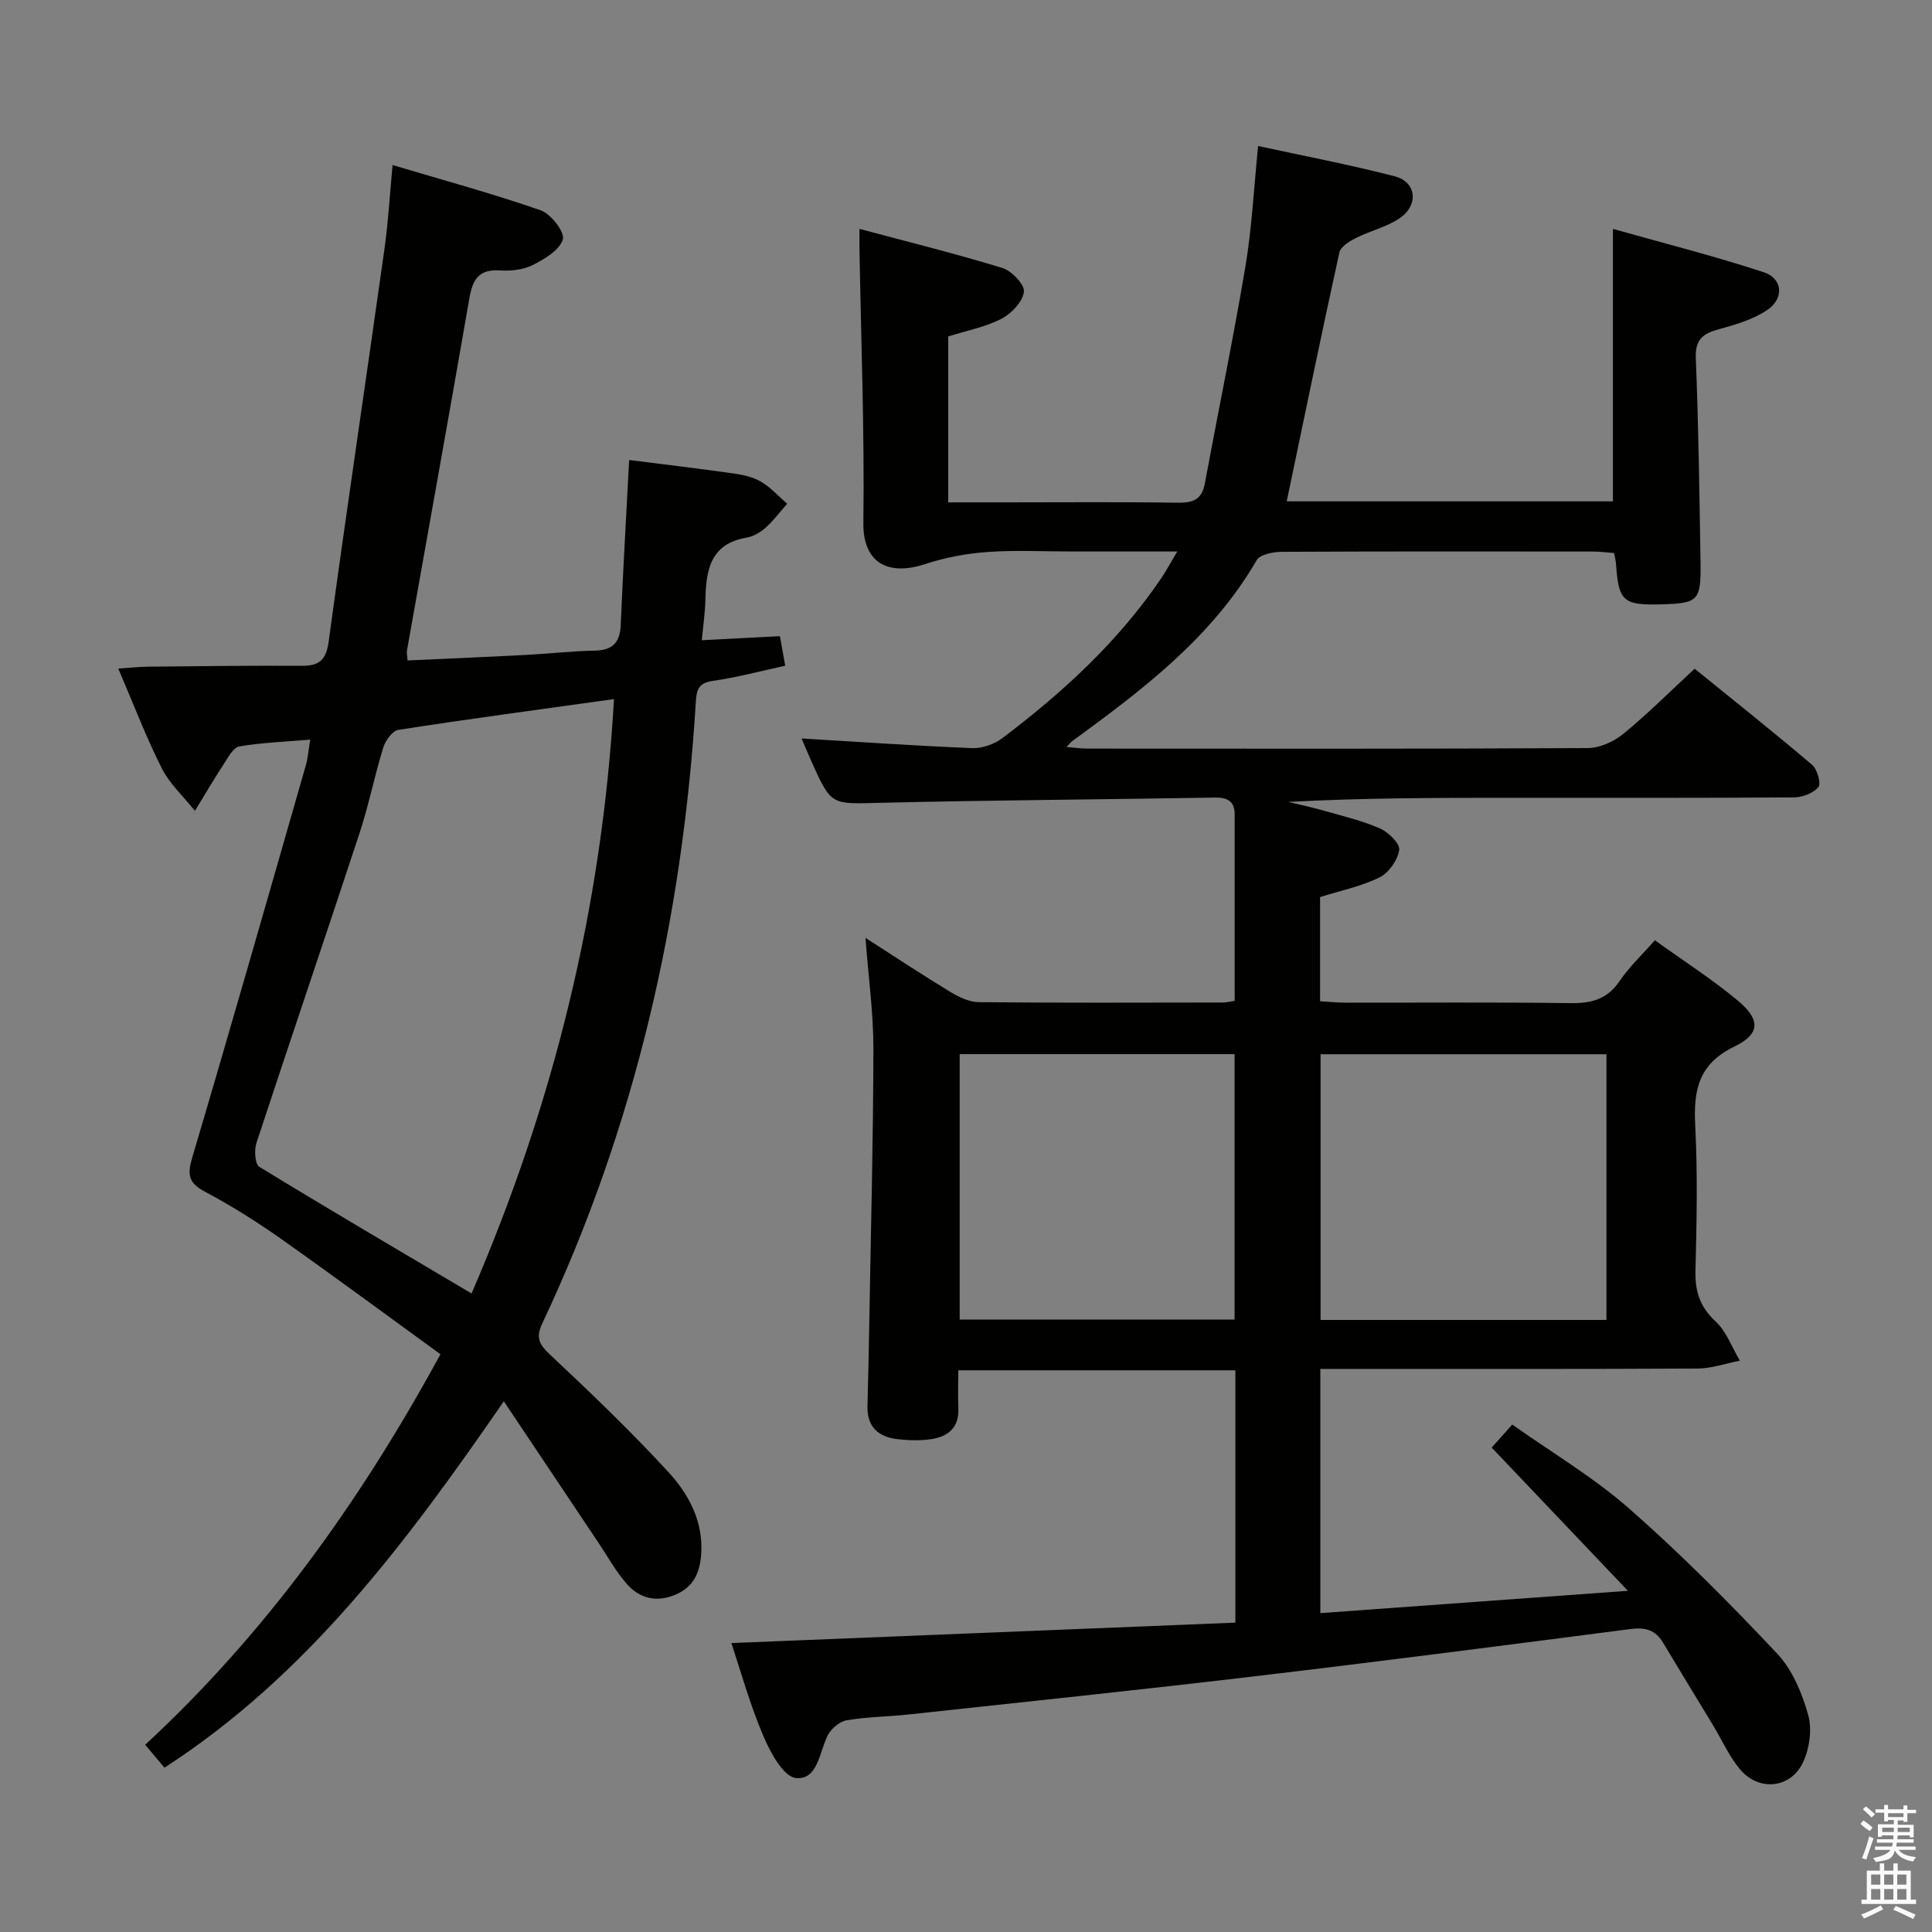 <svg enable-background="new 0 0 400 400" viewBox="0 0 400 400" xmlns="http://www.w3.org/2000/svg"><rect x="0" y="0" width="400" height="400" fill="#808080" stroke="none"/><path d="m385.2 377.6.6-.7c.6.4 1.3.9 1.9 1.5l-.6.7c-.8-.5-1.4-1-1.9-1.5zm.3 7.1c.6-1.4 1.1-2.9 1.5-4.5.3.1.6.3.9.4-.5 1.4-1 2.9-1.5 4.4zm.2-10.1.6-.6c.7.5 1.3 1.1 1.9 1.6l-.7.7c-.6-.6-1.2-1.2-1.8-1.7zm8.4-.8h.8v.9h1.8v.7h-1.8v1.8h-.8v-.3h-1.2v.9h3.3v2.6h-.8v-.4h-2.5c0 .3 0 .6-.1.8h3.4v.7h-3.5c0 .3-.1.6-.1.8h4v.7h-3.5c.7.9 1.9 1.3 3.6 1.5-.2.2-.4.5-.6.9-1.9-.3-3.2-1.1-3.8-2.3-.5 2.1-1.8 2-3.9 2.4-.2-.3-.4-.5-.6-.8 1.9-.4 3.1-.9 3.6-1.7h-3.2v-.7h3.5c.1-.2.1-.5.2-.8h-3.3v-.7h3.4c0-.2 0-.5 0-.8h-2.4v.3h-.8v-2.6h3.3v-.9h-1.2v.3h-.8v-1.8h-1.8v-.7h1.8v-.9h.8v.9h3.2zm-4.4 5.5h2.4c0-.3 0-.6 0-.9h-2.4zm1.2-3.1h3.2v-.8h-3.2zm4.4 2.2h-2.4v.9h2.5v-.9z" fill="#fafafb"/><path d="m389.2 385.8h.9v1.5h1.9v-1.5h.9v1.5h2.7v6h1.1v.9h-11.3v-.9h1.1v-6h2.7zm.2 8.7.5.8c-1.2.6-2.5 1.3-4 1.9-.2-.3-.3-.6-.6-.8 1.6-.6 3-1.3 4.1-1.9zm-2-4.3h1.9v-2.1h-1.9zm0 3.1h1.9v-2.2h-1.9zm2.7-3.1h1.9v-2.1h-1.9zm0 3.1h1.9v-2.2h-1.9zm2.4 1.3c1.4.6 2.7 1.2 4.1 1.8l-.5.9c-1.5-.7-2.8-1.4-4.1-1.9zm2.2-6.5h-1.9v2.1h1.9zm-1.9 5.2h1.9v-2.2h-1.9z" fill="#fafafb"/><g fill="#010100"><path d="m151.42 340.18c34.83-1.41 69.5-2.82 104.35-4.23 0-18.08 0-35.01 0-52.24-18.98 0-37.74 0-57.37 0 0 2.68-.1 5.27.02 7.85.18 3.97-2.09 5.86-5.57 6.39-2.28.35-4.67.27-6.98.02-3.99-.44-6.38-2.53-6.27-6.87.16-5.83.28-11.66.38-17.49.32-18.81.82-37.62.85-56.43.01-7.42-1.03-14.84-1.64-23 6.13 3.93 11.77 7.67 17.56 11.18 1.77 1.07 3.92 2.11 5.91 2.13 16.83.16 33.66.09 50.5.07.8 0 1.6-.22 2.47-.35 0-12.98 0-25.77 0-38.56 0-2.79-1.49-3.57-4.16-3.52-23.14.4-46.29.53-69.43 1.09-9.92.24-9.92.61-14.03-8.55-.74-1.64-1.42-3.31-2.05-4.78 11.87.71 23.59 1.53 35.33 2 2.08.08 4.59-.81 6.27-2.09 12.54-9.48 24.04-20.04 32.92-33.17.98-1.45 1.81-3.01 3.26-5.45-7.93 0-14.84 0-21.75 0-5.83 0-11.69-.31-17.49.1-4.35.31-8.78 1.13-12.91 2.49-7.87 2.6-12.95-.35-12.84-8.56.25-18.8-.48-37.62-.8-56.43-.02-1.14 0-2.27 0-4.39 10.25 2.74 20.01 5.15 29.6 8.1 1.92.59 4.64 3.46 4.44 4.93-.28 2.08-2.59 4.51-4.66 5.58-3.32 1.72-7.16 2.44-11.01 3.66v34.35h11.99c11.83 0 23.67-.11 35.5.07 3.12.05 5.01-.6 5.63-3.94 2.78-14.99 5.88-29.93 8.41-44.96 1.34-7.99 1.74-16.15 2.63-24.95 9.58 2.08 19.02 3.87 28.3 6.28 4.51 1.17 5.01 5.97.96 8.7-2.7 1.81-6.07 2.58-9.02 4.07-1.34.68-3.16 1.79-3.42 3-3.77 17.14-7.3 34.33-10.9 51.52h67.54c0-18.43 0-36.79 0-56.41 10.24 2.89 20.86 5.57 31.25 8.98 3.92 1.29 4.23 5.44.7 7.81-2.92 1.97-6.55 3.04-10.01 3.98-3.3.9-4.94 2.1-4.78 6 .56 13.97.75 27.95.97 41.92.13 8.35-.38 8.81-8.01 9.04-8.01.23-8.95-.6-9.48-8.36-.04-.64-.22-1.28-.4-2.26-1.49-.11-2.93-.31-4.36-.31-21.5-.02-43-.05-64.5.06-1.77.01-4.46.55-5.15 1.75-9.31 16.05-23.68 26.85-38.24 37.49-.26.19-.46.47-1.13 1.17 1.71.13 3.07.33 4.42.33 34.5.02 69 .07 103.5-.11 2.49-.01 5.4-1.33 7.37-2.94 5.01-4.1 9.6-8.71 14.77-13.49 8.2 6.65 16.37 13.15 24.32 19.9 1.07.91 1.9 3.87 1.29 4.61-1.04 1.27-3.3 2.12-5.05 2.13-19.5.14-39 .09-58.5.09-15.33 0-30.66 0-46.19.85 2.55.62 5.13 1.16 7.66 1.89 3.82 1.1 7.74 2.02 11.35 3.62 1.74.77 4.15 3.14 3.95 4.43-.32 2.1-2.13 4.73-4.04 5.67-3.8 1.87-8.09 2.75-12.34 4.09v21.57c1.76.1 3.52.29 5.27.29 15.5.02 31-.12 46.5.1 4.32.06 7.62-.73 10.2-4.52 2.03-2.99 4.73-5.52 7.34-8.5 5.88 4.23 11.78 8.01 17.13 12.46 4.74 3.94 4.77 6.91-.68 9.56-7.5 3.64-8.46 9.11-8.09 16.39.51 9.97.3 20 .05 29.99-.11 4.28.9 7.49 4.16 10.51 2.25 2.09 3.39 5.38 5.03 8.13-2.91.57-5.82 1.61-8.74 1.63-24 .13-48 .08-72 .08-1.96 0-3.92 0-6.12 0v50.56c20.95-1.52 41.69-3.02 63.68-4.62-9.91-10.42-18.94-19.91-28.2-29.65 1.29-1.44 2.46-2.75 4.26-4.77 8.17 5.79 16.82 10.91 24.24 17.43 10.72 9.41 20.81 19.59 30.6 29.99 3.15 3.34 5.17 8.2 6.43 12.72.84 3.01.26 7.06-1.14 9.93-2.57 5.28-9.05 5.88-12.87 1.43-2.34-2.73-3.84-6.19-5.73-9.31-3.44-5.68-6.91-11.34-10.32-17.04-1.57-2.62-3.67-3.22-6.7-2.82-26.19 3.4-52.38 6.78-78.6 9.88-23.59 2.79-47.23 5.25-70.85 7.81-4.29.47-8.65.48-12.89 1.21-1.49.26-3.25 1.79-3.94 3.2-1.71 3.49-2.05 9.2-6.55 8.75-2.55-.25-5.29-5.28-6.72-8.67-2.79-6.52-4.68-13.39-6.64-19.27zm121.99-121.91v55.01h59.19c0-18.52 0-36.73 0-55.01-19.91 0-39.48 0-59.19 0zm-74.72 54.93h56.92c0-18.6 0-36.81 0-54.95-19.14 0-37.89 0-56.92 0z"/><path d="m34.05 365.98c-1.2-1.42-2.47-2.93-3.99-4.74 24.78-22.95 44.43-50.16 61.13-80.86-11.07-8.03-21.99-16.12-33.09-23.95-5.02-3.54-10.26-6.83-15.68-9.71-3.34-1.78-3.69-3.45-2.64-6.99 8.01-27.03 15.75-54.14 23.53-81.24.45-1.56.56-3.21.92-5.36-5.19.44-9.99.61-14.68 1.41-1.25.21-2.31 2.26-3.21 3.64-2.08 3.18-4 6.45-5.98 9.69-2.32-2.91-5.2-5.53-6.85-8.78-3.26-6.44-5.83-13.23-9.02-20.67 2.57-.17 4.3-.37 6.04-.39 10.66-.1 21.32-.25 31.98-.18 3.7.02 5.04-1.3 5.55-5.11 3.7-27.13 7.74-54.22 11.56-81.34.76-5.41 1.06-10.88 1.66-17.23 10.51 3.14 20.71 5.91 30.68 9.38 2.11.74 5.03 4.54 4.57 6.02-.69 2.23-3.79 4.07-6.25 5.31-1.98.99-4.56 1.26-6.83 1.11-4.37-.29-5.61 1.95-6.27 5.76-4.22 24.34-8.61 48.65-12.93 72.97-.08.47.06.98.14 2.02 8.1-.37 16.18-.71 24.25-1.13 4.81-.25 9.62-.81 14.43-.9 3.68-.07 5.28-1.58 5.44-5.27.48-11.29 1.14-22.57 1.75-34.2 7.27.92 14.47 1.77 21.64 2.79 1.95.28 4.02.73 5.67 1.71 2 1.18 3.62 3.01 5.4 4.56-1.48 1.68-2.84 3.51-4.5 4.99-1.08.96-2.54 1.79-3.94 2.03-7.41 1.27-8.35 6.64-8.48 12.72-.05 2.64-.45 5.27-.75 8.51 5.36-.28 10.55-.55 16.17-.84.36 2.01.67 3.75 1.1 6.12-5.06 1.1-9.98 2.42-14.98 3.14-2.87.41-3.36 1.7-3.52 4.23-2.73 44.85-12.55 87.98-31.78 128.76-1.45 3.07-.62 4.42 1.67 6.58 8.36 7.84 16.65 15.79 24.41 24.22 4.26 4.63 7.31 10.3 6.79 17.15-.28 3.79-1.64 6.69-5.31 8.25-3.86 1.64-7.36.82-10-2.14-2.29-2.57-3.98-5.68-5.92-8.57-6.35-9.47-12.68-18.95-19.62-29.33-20.36 29.53-40.75 56.76-70.26 75.86zm93.07-221.24c-15.44 2.15-30.07 4.11-44.64 6.37-1.23.19-2.67 2.19-3.12 3.63-1.81 5.85-3 11.9-4.91 17.72-7.04 21.42-14.32 42.76-21.36 64.19-.49 1.48-.3 4.38.6 4.93 14.43 8.83 29.04 17.39 43.94 26.22 16.9-39.11 27.02-79.66 29.49-123.06z"/></g></svg>